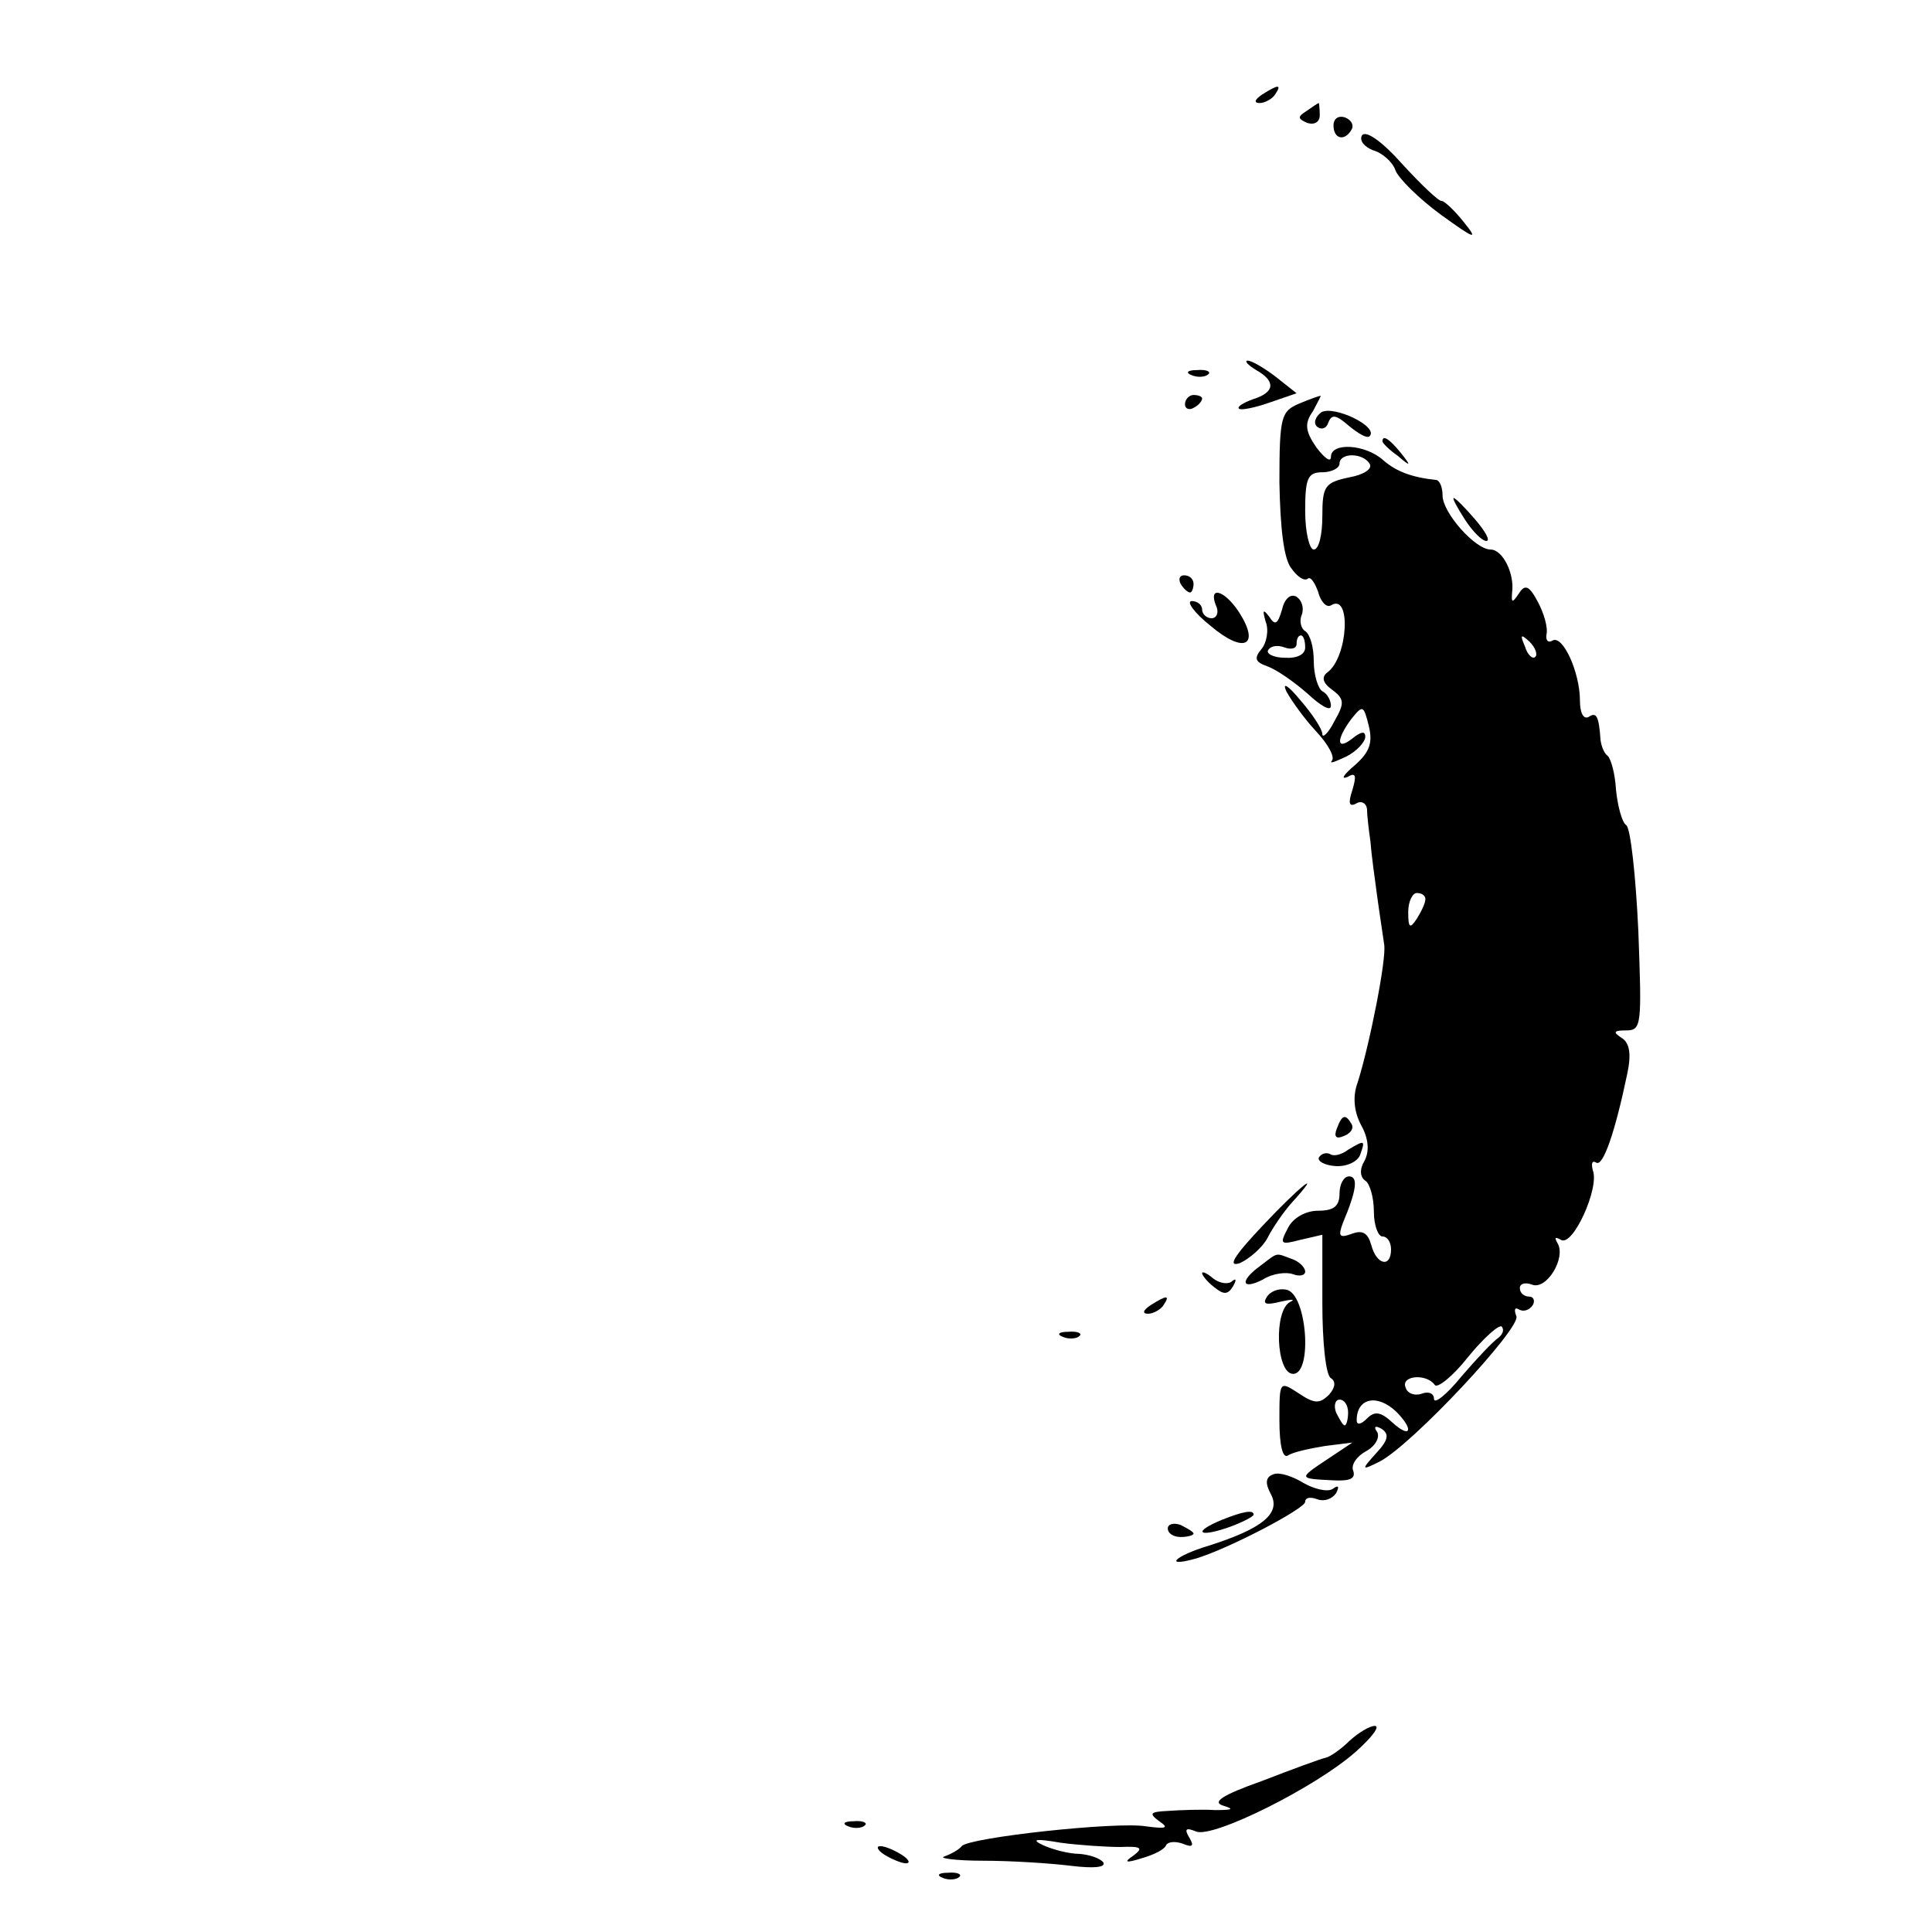 <?xml version="1.0" standalone="no"?>
<!DOCTYPE svg PUBLIC "-//W3C//DTD SVG 20010904//EN"
 "http://www.w3.org/TR/2001/REC-SVG-20010904/DTD/svg10.dtd">
<svg version="1.0" xmlns="http://www.w3.org/2000/svg"
 width="225pt" height="225pt" viewBox="0 0 225 225"
 preserveAspectRatio="xMidYMid meet">

<g transform="translate(0,225) scale(0.1,-0.1)"
fill="#000000" stroke="none">
<path d="M1470 2140 c-9 -6 -10 -10 -3 -10 6 0 15 5 18 10 8 12 4 12 -15 0z"/>
<path d="M1522 2121 c-11 -7 -11 -9 0 -14 9 -3 15 1 15 9 0 8 -1 14 -1 14 -1
0 -7 -4 -14 -9z"/>
<path d="M1553 2104 c0 -16 13 -19 21 -5 3 5 0 11 -7 14 -8 3 -14 -1 -14 -9z"/>
<path d="M1586 2092 c-3 -6 3 -13 13 -17 11 -3 23 -14 26 -23 3 -9 27 -33 53
-52 40 -29 44 -30 27 -9 -11 14 -23 25 -26 25 -3 -1 -24 19 -46 43 -24 27 -43
40 -47 33z"/>
<path d="M1463 1819 c23 -13 22 -26 -4 -34 -11 -4 -19 -9 -16 -11 2 -2 18 1
35 7 l32 11 -24 19 c-13 10 -28 19 -33 19 -4 0 0 -5 10 -11z"/>
<path d="M1388 1813 c7 -3 16 -2 19 1 4 3 -2 6 -13 5 -11 0 -14 -3 -6 -6z"/>
<path d="M1380 1779 c0 -5 5 -7 10 -4 6 3 10 8 10 11 0 2 -4 4 -10 4 -5 0 -10
-5 -10 -11z"/>
<path d="M1513 1780 c-21 -9 -23 -15 -23 -92 1 -53 5 -89 14 -100 7 -10 15
-15 19 -12 3 3 8 -4 12 -15 3 -12 10 -19 15 -16 24 15 20 -60 -4 -78 -7 -5 -6
-12 5 -20 15 -11 15 -16 3 -37 -7 -14 -14 -20 -14 -15 0 6 -12 24 -26 40 -14
17 -21 21 -16 10 6 -11 21 -32 35 -47 14 -15 22 -30 18 -34 -3 -4 4 -1 17 5
12 6 22 17 22 23 0 7 -5 6 -15 -2 -19 -15 -19 -1 -1 23 13 16 14 16 20 -8 5
-20 1 -31 -16 -46 -13 -11 -17 -17 -9 -14 10 6 11 2 6 -15 -5 -15 -4 -20 4
-16 6 4 12 1 13 -6 0 -7 2 -24 4 -38 1 -14 5 -43 8 -65 3 -22 7 -47 8 -55 3
-16 -17 -117 -31 -161 -6 -16 -4 -34 4 -49 9 -16 10 -31 4 -42 -6 -10 -5 -19
1 -23 5 -3 10 -19 10 -36 0 -16 5 -29 10 -29 6 0 10 -7 10 -15 0 -22 -17 -18
-23 5 -4 14 -10 18 -23 13 -14 -5 -16 -3 -10 13 16 38 18 54 7 54 -6 0 -11 -9
-11 -20 0 -15 -7 -20 -25 -20 -14 0 -29 -8 -35 -20 -10 -19 -9 -20 14 -14 l26
6 0 -80 c0 -45 4 -84 10 -87 6 -4 5 -11 -2 -19 -11 -11 -17 -11 -35 1 -23 15
-23 15 -23 -31 0 -30 4 -45 10 -41 6 4 25 8 43 11 l32 4 -30 -20 c-33 -22 -33
-22 8 -24 19 -1 26 2 23 11 -3 7 4 17 15 23 11 6 16 16 13 22 -5 7 -2 8 5 4 9
-6 8 -13 -6 -28 -18 -20 -18 -21 4 -10 38 20 164 155 159 169 -3 8 -2 11 3 8
5 -3 12 -1 16 5 3 5 1 10 -4 10 -6 0 -11 4 -11 10 0 5 6 7 14 4 17 -7 40 31
30 48 -4 7 -3 8 4 4 14 -8 45 61 37 81 -2 8 -1 12 4 9 8 -5 22 36 36 103 5 23
3 36 -6 42 -11 7 -10 9 5 9 18 0 18 7 14 116 -3 64 -9 119 -14 123 -5 3 -10
22 -12 41 -1 19 -6 37 -10 40 -4 3 -7 11 -8 18 -2 29 -5 33 -14 27 -6 -3 -10
5 -10 19 0 33 -20 77 -32 70 -5 -3 -8 0 -7 7 2 8 -3 25 -10 38 -10 19 -15 21
-22 10 -8 -12 -9 -11 -8 1 3 22 -11 50 -25 50 -18 0 -56 43 -56 63 0 9 -3 17
-7 18 -29 3 -47 10 -62 23 -21 19 -61 21 -61 4 0 -7 -7 -2 -17 11 -13 19 -14
28 -4 42 6 11 10 19 9 18 -2 0 -13 -4 -25 -9z m82 -70 c4 -6 -7 -13 -24 -16
-28 -6 -31 -10 -31 -45 0 -22 -4 -39 -10 -39 -5 0 -10 20 -10 45 0 38 3 45 20
45 11 0 20 5 20 10 0 13 27 13 35 0z m193 -225 c-3 -3 -9 2 -12 12 -6 14 -5
15 5 6 7 -7 10 -15 7 -18z m-128 -282 c0 -5 -5 -15 -10 -23 -8 -12 -10 -11
-10 8 0 12 5 22 10 22 6 0 10 -3 10 -7z m85 -511 c-6 -4 -25 -24 -43 -45 -17
-21 -32 -33 -32 -26 0 6 -6 9 -14 6 -8 -3 -17 0 -19 7 -6 14 24 17 34 3 3 -4
21 10 39 33 18 22 36 38 39 35 3 -4 1 -9 -4 -13z m-175 -87 c0 -8 -2 -15 -4
-15 -2 0 -6 7 -10 15 -3 8 -1 15 4 15 6 0 10 -7 10 -15z m56 1 c21 -21 17 -32
-4 -13 -14 13 -21 14 -30 5 -7 -7 -12 -8 -12 -2 0 26 24 31 46 10z"/>
<path d="M1539 1770 c-7 -5 -10 -13 -5 -17 5 -4 11 -2 13 5 4 10 9 9 24 -4 11
-9 21 -15 24 -12 11 11 -41 36 -56 28z"/>
<path d="M1610 1736 c0 -2 8 -10 18 -17 15 -13 16 -12 3 4 -13 16 -21 21 -21
13z"/>
<path d="M1706 1645 c9 -14 20 -25 25 -25 5 0 -1 11 -13 25 -12 14 -23 25 -25
25 -2 0 4 -11 13 -25z"/>
<path d="M1375 1570 c3 -5 8 -10 11 -10 2 0 4 5 4 10 0 6 -5 10 -11 10 -5 0
-7 -4 -4 -10z"/>
<path d="M1416 1545 c4 -8 1 -15 -5 -15 -6 0 -11 5 -11 10 0 6 -6 10 -12 10
-7 0 3 -14 22 -29 39 -33 58 -23 33 16 -17 26 -36 31 -27 8z"/>
<path d="M1493 1540 c-5 -17 -8 -19 -15 -8 -7 9 -8 8 -4 -6 4 -10 1 -25 -5
-32 -9 -11 -7 -15 7 -20 11 -4 31 -18 47 -32 15 -14 27 -21 27 -14 0 6 -4 14
-10 17 -5 3 -10 19 -10 35 0 16 -4 31 -10 35 -5 3 -7 12 -4 19 3 8 0 17 -6 21
-7 4 -14 -2 -17 -15z m27 -44 c0 -8 -9 -13 -24 -12 -13 0 -22 5 -19 9 3 5 11
6 19 3 8 -3 14 -1 14 4 0 6 2 10 5 10 3 0 5 -6 5 -14z"/>
<path d="M1557 936 c-4 -10 -1 -13 8 -9 8 3 12 9 9 14 -7 12 -11 11 -17 -5z"/>
<path d="M1570 911 c-8 -6 -17 -8 -21 -5 -4 2 -10 1 -13 -4 -2 -4 6 -9 19 -10
13 -1 26 5 29 13 6 17 6 18 -14 6z"/>
<path d="M1469 821 c-32 -34 -40 -47 -25 -42 11 5 26 18 32 29 6 12 19 31 29
42 38 42 8 18 -36 -29z"/>
<path d="M1468 776 c-25 -18 -22 -29 3 -16 11 7 27 9 35 6 8 -3 14 -1 14 3 0
5 -7 12 -16 15 -19 7 -15 8 -36 -8z"/>
<path d="M1400 767 c0 -2 6 -10 14 -16 11 -9 16 -9 22 1 4 7 4 10 -1 6 -4 -4
-14 -3 -22 3 -7 6 -13 9 -13 6z"/>
<path d="M1475 739 c-5 -8 0 -9 16 -5 13 3 18 3 12 0 -20 -9 -17 -84 3 -84 23
0 16 94 -8 98 -9 2 -19 -2 -23 -9z"/>
<path d="M1340 730 c-9 -6 -10 -10 -3 -10 6 0 15 5 18 10 8 12 4 12 -15 0z"/>
<path d="M1238 693 c7 -3 16 -2 19 1 4 3 -2 6 -13 5 -11 0 -14 -3 -6 -6z"/>
<path d="M1483 533 c-9 -3 -10 -10 -3 -23 12 -22 -9 -40 -72 -60 -40 -12 -54
-26 -15 -15 37 11 127 58 127 66 0 5 6 6 14 3 8 -3 17 0 22 7 4 8 3 10 -4 5
-6 -4 -22 0 -34 7 -13 8 -29 13 -35 10z"/>
<path d="M1423 480 c-34 -14 -28 -21 7 -9 17 6 30 13 30 15 0 6 -12 4 -37 -6z"/>
<path d="M1360 470 c0 -6 7 -10 15 -10 8 0 15 2 15 4 0 2 -7 6 -15 10 -8 3
-15 1 -15 -4z"/>
<path d="M1572 223 c-10 -10 -23 -19 -28 -20 -5 -1 -38 -13 -74 -27 -48 -17
-59 -25 -45 -29 13 -4 10 -5 -10 -5 -16 1 -41 0 -55 -1 -21 -1 -22 -3 -10 -12
12 -8 8 -9 -15 -6 -34 6 -207 -13 -215 -23 -3 -4 -12 -9 -20 -12 -8 -2 13 -5
45 -5 33 0 79 -3 103 -6 25 -3 40 -2 37 4 -4 5 -16 9 -28 10 -12 0 -31 5 -42
10 -15 7 -9 8 20 3 22 -3 54 -5 70 -5 24 1 27 -1 15 -10 -12 -8 -9 -9 10 -3
14 4 26 10 28 15 2 4 10 5 19 2 12 -5 14 -3 8 7 -6 10 -4 12 8 7 20 -8 140 52
186 93 18 16 29 30 22 30 -6 0 -19 -8 -29 -17z"/>
<path d="M988 123 c7 -3 16 -2 19 1 4 3 -2 6 -13 5 -11 0 -14 -3 -6 -6z"/>
<path d="M1030 90 c8 -5 20 -10 25 -10 6 0 3 5 -5 10 -8 5 -19 10 -25 10 -5 0
-3 -5 5 -10z"/>
<path d="M1098 63 c7 -3 16 -2 19 1 4 3 -2 6 -13 5 -11 0 -14 -3 -6 -6z"/>
</g>
</svg>
